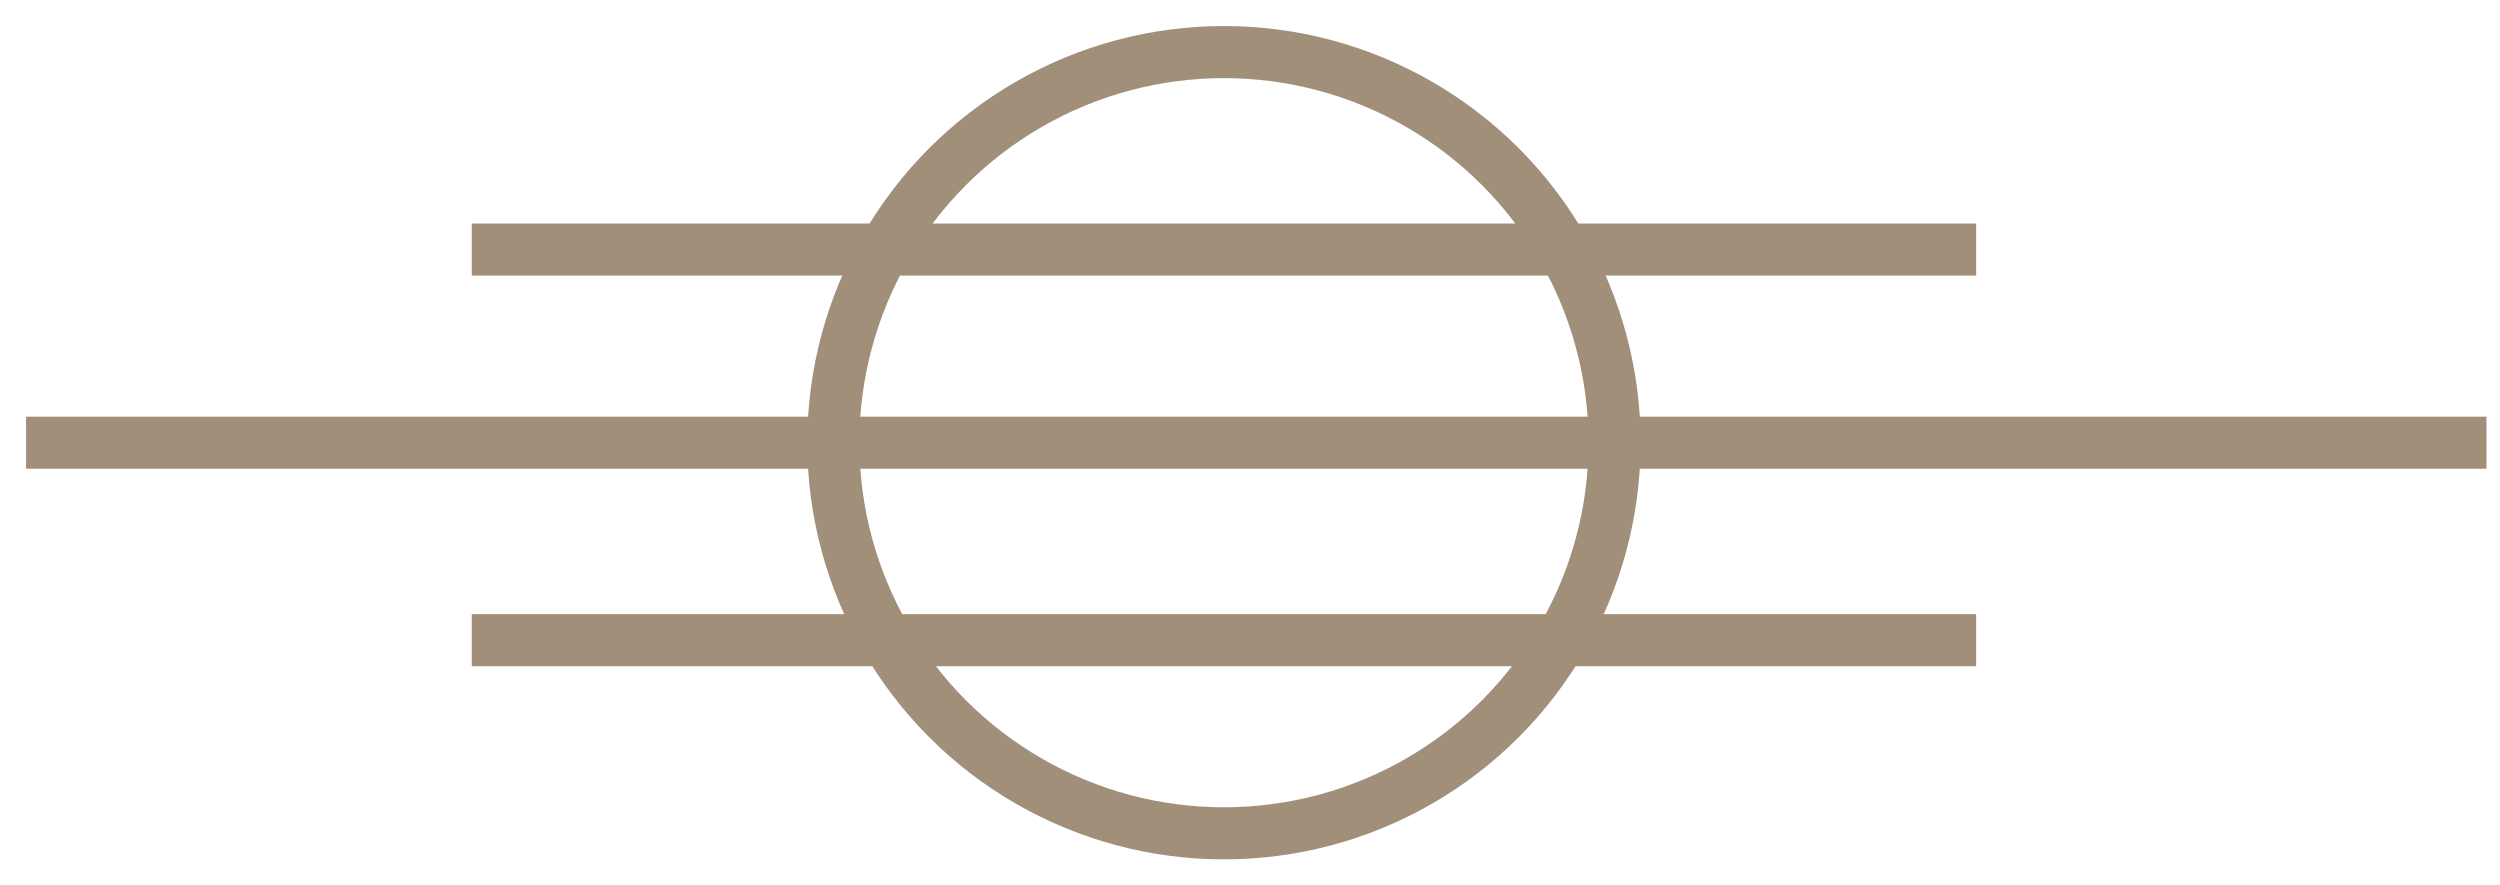 <svg xmlns="http://www.w3.org/2000/svg" width="48" height="17"><g fill="none" fill-rule="evenodd" stroke="#A18F7A"><g transform="translate(9 1)"><circle cx="14.5" cy="7.5" r="7.5"/><path d="M.558 3.792h27.884m-27.884 7.5h27.884" stroke-linecap="square"/></g><path stroke-linecap="square" d="M1 8.5h46.24"/></g></svg>